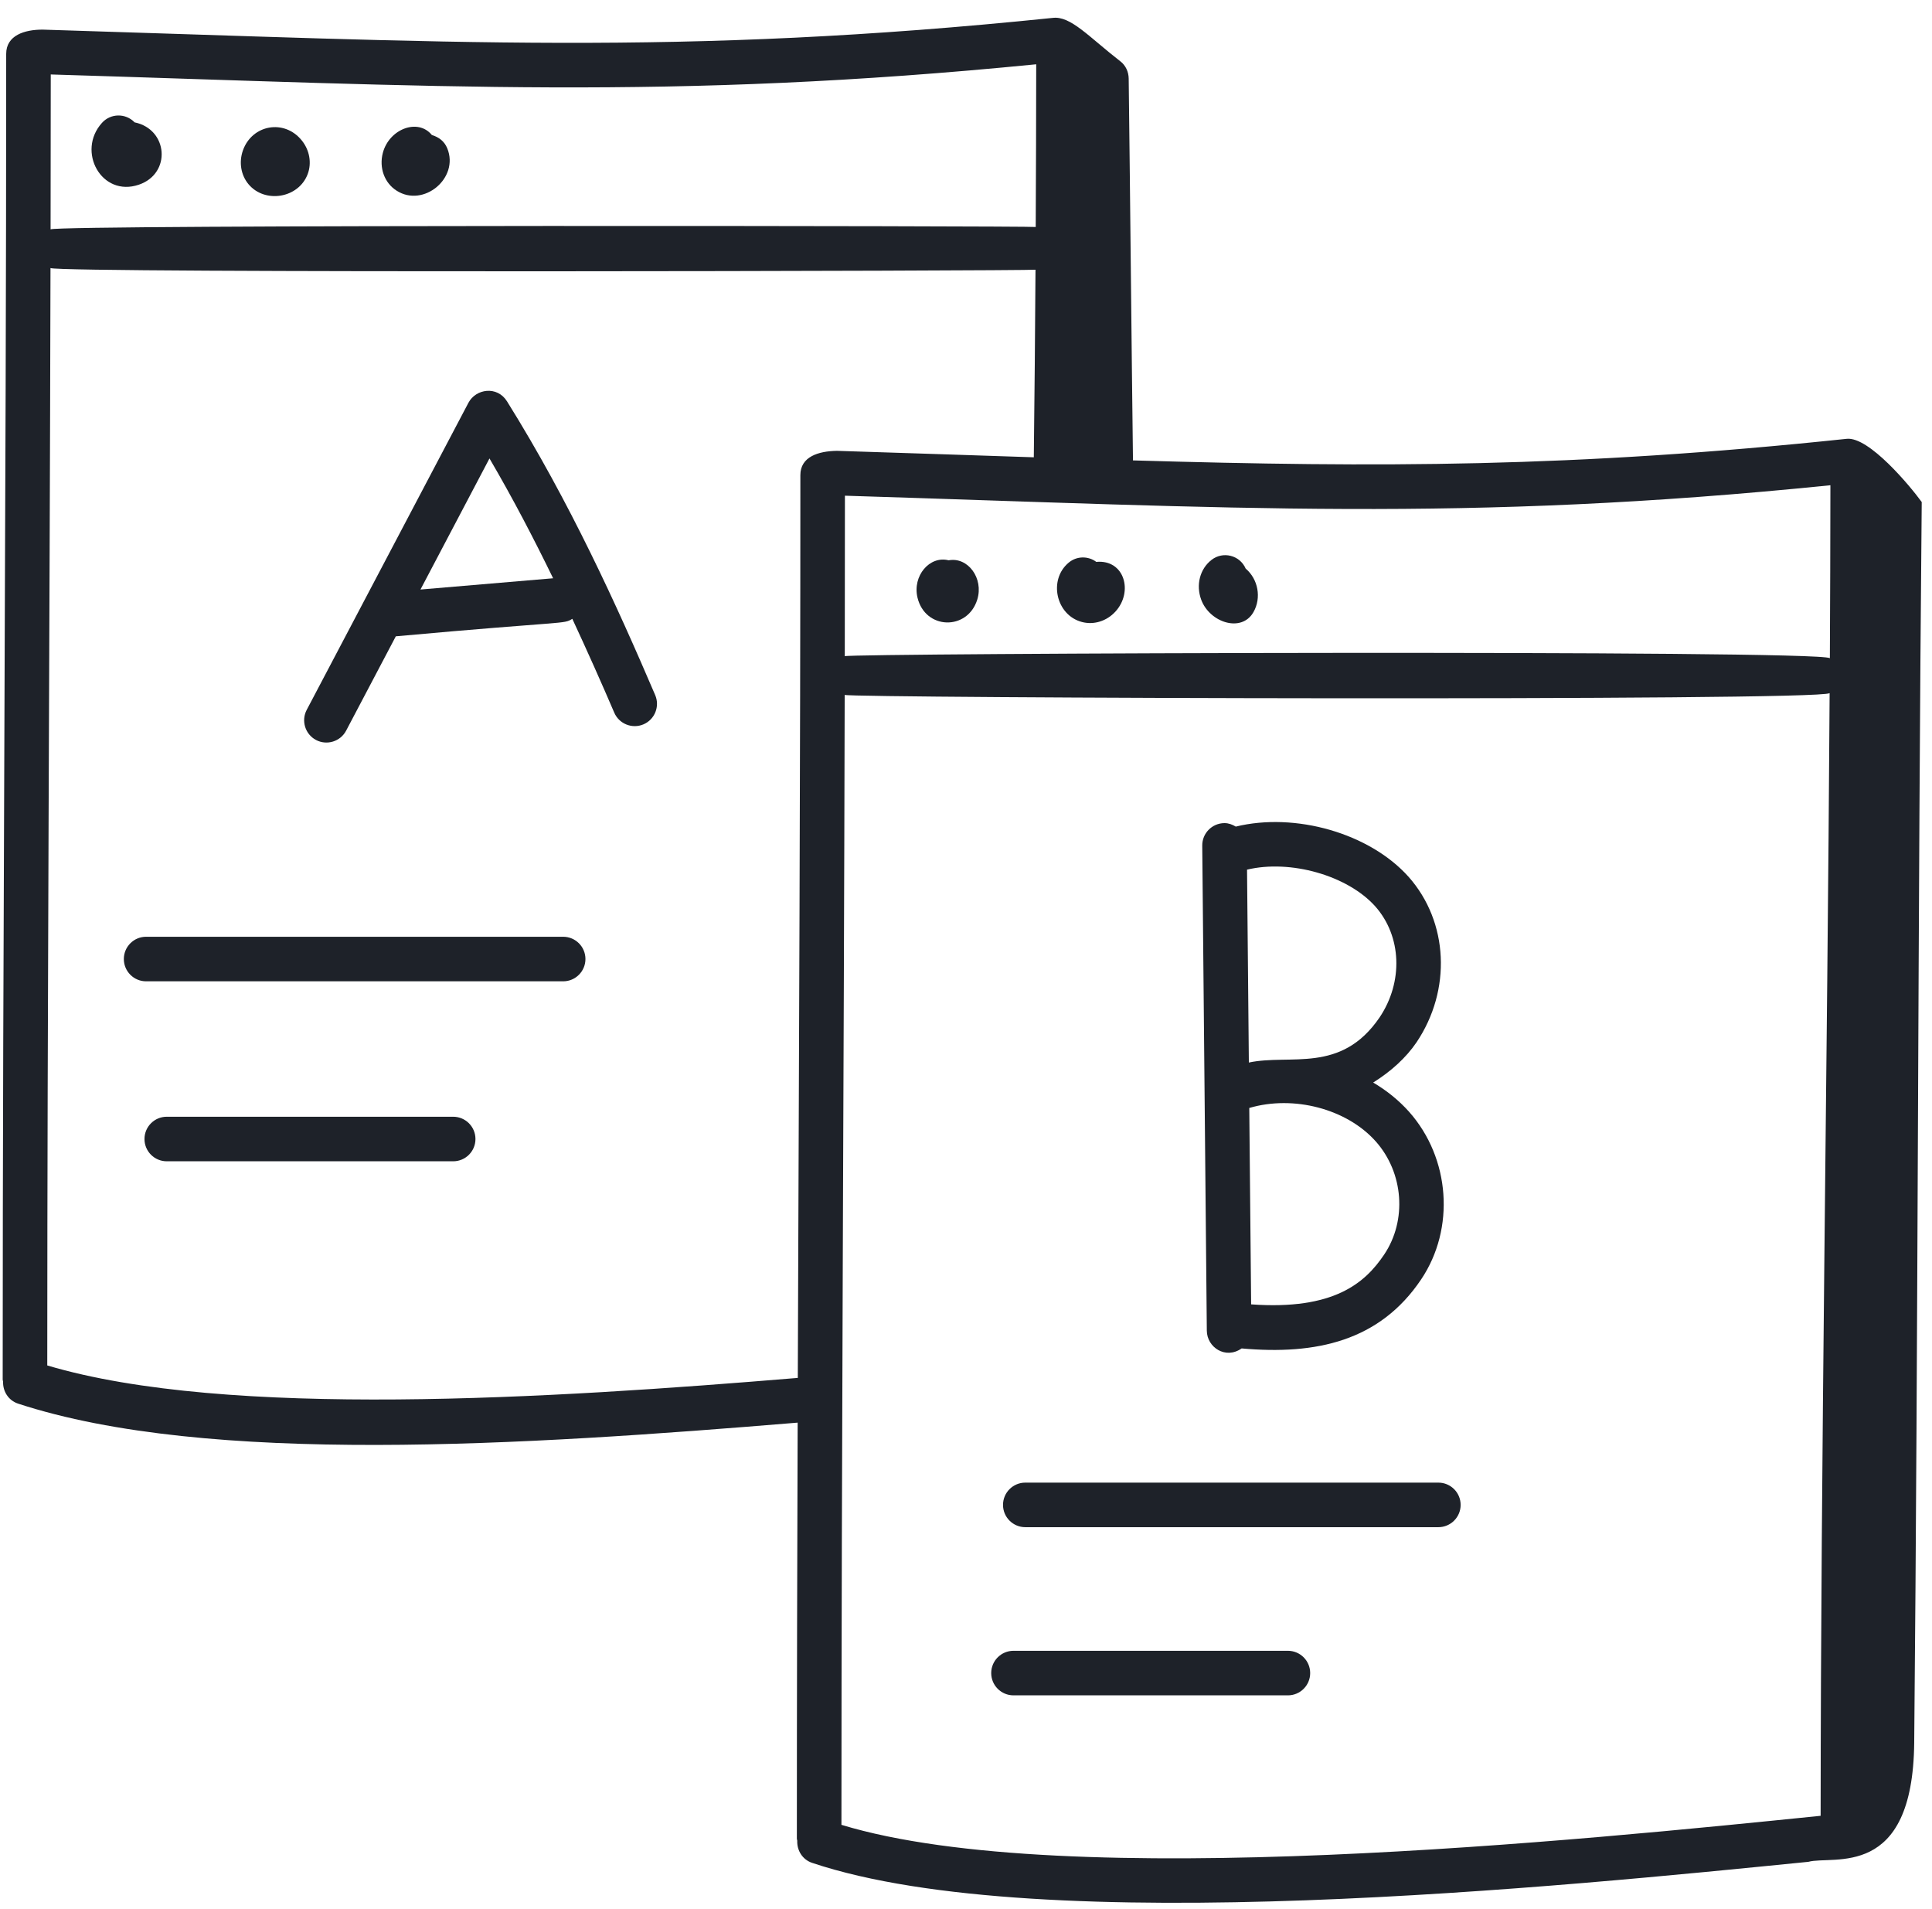 <svg width="82" height="81" viewBox="0 0 82 81" fill="none" xmlns="http://www.w3.org/2000/svg">
<path d="M33.855 60.375C33.836 66.163 33.821 72.009 33.821 78.032C33.821 78.062 33.836 78.088 33.838 78.117C33.82 78.528 34.057 78.919 34.467 79.057C44.233 82.331 66.477 80.038 76.751 79.014C77.805 78.727 81.189 79.811 81.245 73.954C81.411 56.317 81.398 38.943 81.564 21.306C81.074 20.63 79.326 18.526 78.382 18.623C66.78 19.849 58.5 19.842 48.087 19.539C48.022 14.379 47.97 8.49 47.905 3.333C47.901 3.045 47.777 2.776 47.549 2.6C46.211 1.564 45.44 0.661 44.676 0.76C28.835 2.389 19.098 1.786 1.813 1.257C1.037 1.255 0.263 1.502 0.263 2.285C0.263 21.517 0.114 39.319 0.114 58.549C0.114 58.579 0.128 58.604 0.131 58.633C0.116 59.044 0.356 59.433 0.766 59.568C8.823 62.207 22.232 61.336 33.855 60.375ZM2.006 57.948C2.009 42.026 2.109 27.515 2.143 11.376C2.548 11.597 43.703 11.498 43.95 11.446C43.934 14.091 43.909 16.749 43.878 19.407C41.676 19.335 38.417 19.223 35.522 19.133C34.736 19.145 33.97 19.381 33.97 20.163C33.97 32.954 33.91 44.372 33.861 58.477C23.394 59.346 9.645 60.221 2.006 57.948ZM35.713 77.444C35.716 61.023 35.816 46.189 35.851 29.491C36.095 29.624 77.186 29.765 77.655 29.416C77.554 45.903 77.283 61.572 77.273 77.061C67.341 78.069 45.249 80.348 35.713 77.444ZM77.688 20.593C77.686 23.012 77.678 25.461 77.665 27.933C77.194 27.571 36.085 27.724 35.855 27.848C35.858 25.6 35.861 23.327 35.861 21.037C52.408 21.55 62.154 22.174 77.688 20.593ZM43.98 2.728C43.978 5.01 43.971 7.316 43.959 9.633C43.749 9.587 2.524 9.53 2.147 9.733C2.151 7.563 2.153 5.37 2.154 3.16C18.66 3.661 28.436 4.265 43.98 2.728Z" fill="#1E2229"/>
<path d="M21.52 17.034C21.099 16.358 20.193 16.501 19.881 17.095L13.018 30.126C12.774 30.589 12.952 31.161 13.414 31.405C13.874 31.646 14.447 31.471 14.691 31.008L16.8 27.004C16.81 27.003 16.819 27.003 16.829 27.002C24.164 26.336 23.897 26.502 24.291 26.262C24.93 27.637 25.531 28.984 26.07 30.242C26.275 30.722 26.831 30.945 27.312 30.74C27.792 30.534 28.014 29.977 27.808 29.498C26.196 25.733 24.188 21.308 21.52 17.034ZM17.846 25.019L20.775 19.456C21.772 21.157 22.66 22.867 23.476 24.541L17.846 25.019Z" fill="#1E2229"/>
<path d="M52.698 57.226C55.867 57.51 58.559 56.915 60.319 54.295C61.768 52.139 61.552 49.148 59.805 47.182C59.37 46.695 58.853 46.279 58.282 45.942C59.034 45.472 59.671 44.897 60.12 44.238C61.615 42.014 61.48 39.127 59.788 37.215C58.127 35.354 54.969 34.464 52.45 35.08C52.307 34.995 52.15 34.932 51.973 34.932C51.969 34.932 51.966 34.932 51.964 34.932C51.441 34.938 51.022 35.365 51.027 35.887L51.221 56.473C51.227 57.177 52.013 57.705 52.698 57.226ZM58.749 53.241C57.941 54.444 56.619 55.609 53.102 55.356L53.023 47.021C54.908 46.466 57.163 47.06 58.391 48.44C59.574 49.77 59.724 51.789 58.749 53.241ZM58.375 38.471C59.493 39.736 59.565 41.673 58.554 43.178C56.912 45.585 54.772 44.719 53.005 45.093L52.928 36.907C54.761 36.468 57.194 37.148 58.375 38.471Z" fill="#1E2229"/>
<path d="M23.902 39.755H6.201C5.679 39.755 5.256 40.178 5.256 40.7C5.256 41.222 5.679 41.646 6.201 41.646H23.902C24.424 41.646 24.848 41.222 24.848 40.7C24.848 40.178 24.424 39.755 23.902 39.755Z" fill="#1E2229"/>
<path d="M19.234 47.393H7.078C6.556 47.393 6.132 47.816 6.132 48.339C6.132 48.861 6.556 49.284 7.078 49.284H19.234C19.756 49.284 20.18 48.861 20.18 48.339C20.18 47.816 19.756 47.393 19.234 47.393Z" fill="#1E2229"/>
<path d="M61.048 62.921H43.517C42.995 62.921 42.571 63.344 42.571 63.867C42.571 64.389 42.995 64.812 43.517 64.812H61.048C61.57 64.812 61.994 64.389 61.994 63.867C61.994 63.344 61.57 62.921 61.048 62.921Z" fill="#1E2229"/>
<path d="M54.662 70.058H43.016C42.494 70.058 42.07 70.481 42.07 71.004C42.07 71.526 42.494 71.949 43.016 71.949H54.662C55.184 71.949 55.608 71.526 55.608 71.004C55.608 70.481 55.184 70.058 54.662 70.058Z" fill="#1E2229"/>
<path d="M5.897 7.837C7.282 7.363 7.137 5.486 5.712 5.192C5.331 4.796 4.696 4.805 4.328 5.214C3.238 6.422 4.31 8.382 5.897 7.837Z" fill="#1E2229"/>
<path d="M13.059 7.389C13.237 6.916 13.14 6.367 12.805 5.956C12.063 5.04 10.697 5.291 10.31 6.385C10.133 6.885 10.225 7.436 10.551 7.822C11.247 8.647 12.672 8.415 13.059 7.389Z" fill="#1E2229"/>
<path d="M16.834 8.092C17.975 8.823 19.499 7.558 18.984 6.296C18.858 5.988 18.625 5.822 18.329 5.729C17.736 5.003 16.513 5.477 16.248 6.491C16.083 7.122 16.318 7.766 16.834 8.092Z" fill="#1E2229"/>
<path d="M40.263 23.779C39.456 23.572 38.721 24.44 38.941 25.362C39.268 26.731 41.066 26.775 41.478 25.446C41.758 24.545 41.083 23.625 40.263 23.779Z" fill="#1E2229"/>
<path d="M45.918 26.396C46.414 26.529 46.967 26.369 47.346 25.951C48.108 25.113 47.727 23.735 46.53 23.846C46.187 23.589 45.699 23.59 45.356 23.88C44.487 24.608 44.819 26.106 45.918 26.396Z" fill="#1E2229"/>
<path d="M53.198 25.982C53.55 25.371 53.398 24.577 52.87 24.13C52.619 23.556 51.905 23.387 51.425 23.758C50.926 24.143 50.75 24.826 50.985 25.457C51.346 26.421 52.693 26.862 53.198 25.982Z" fill="#1E2229"/>
</svg>
